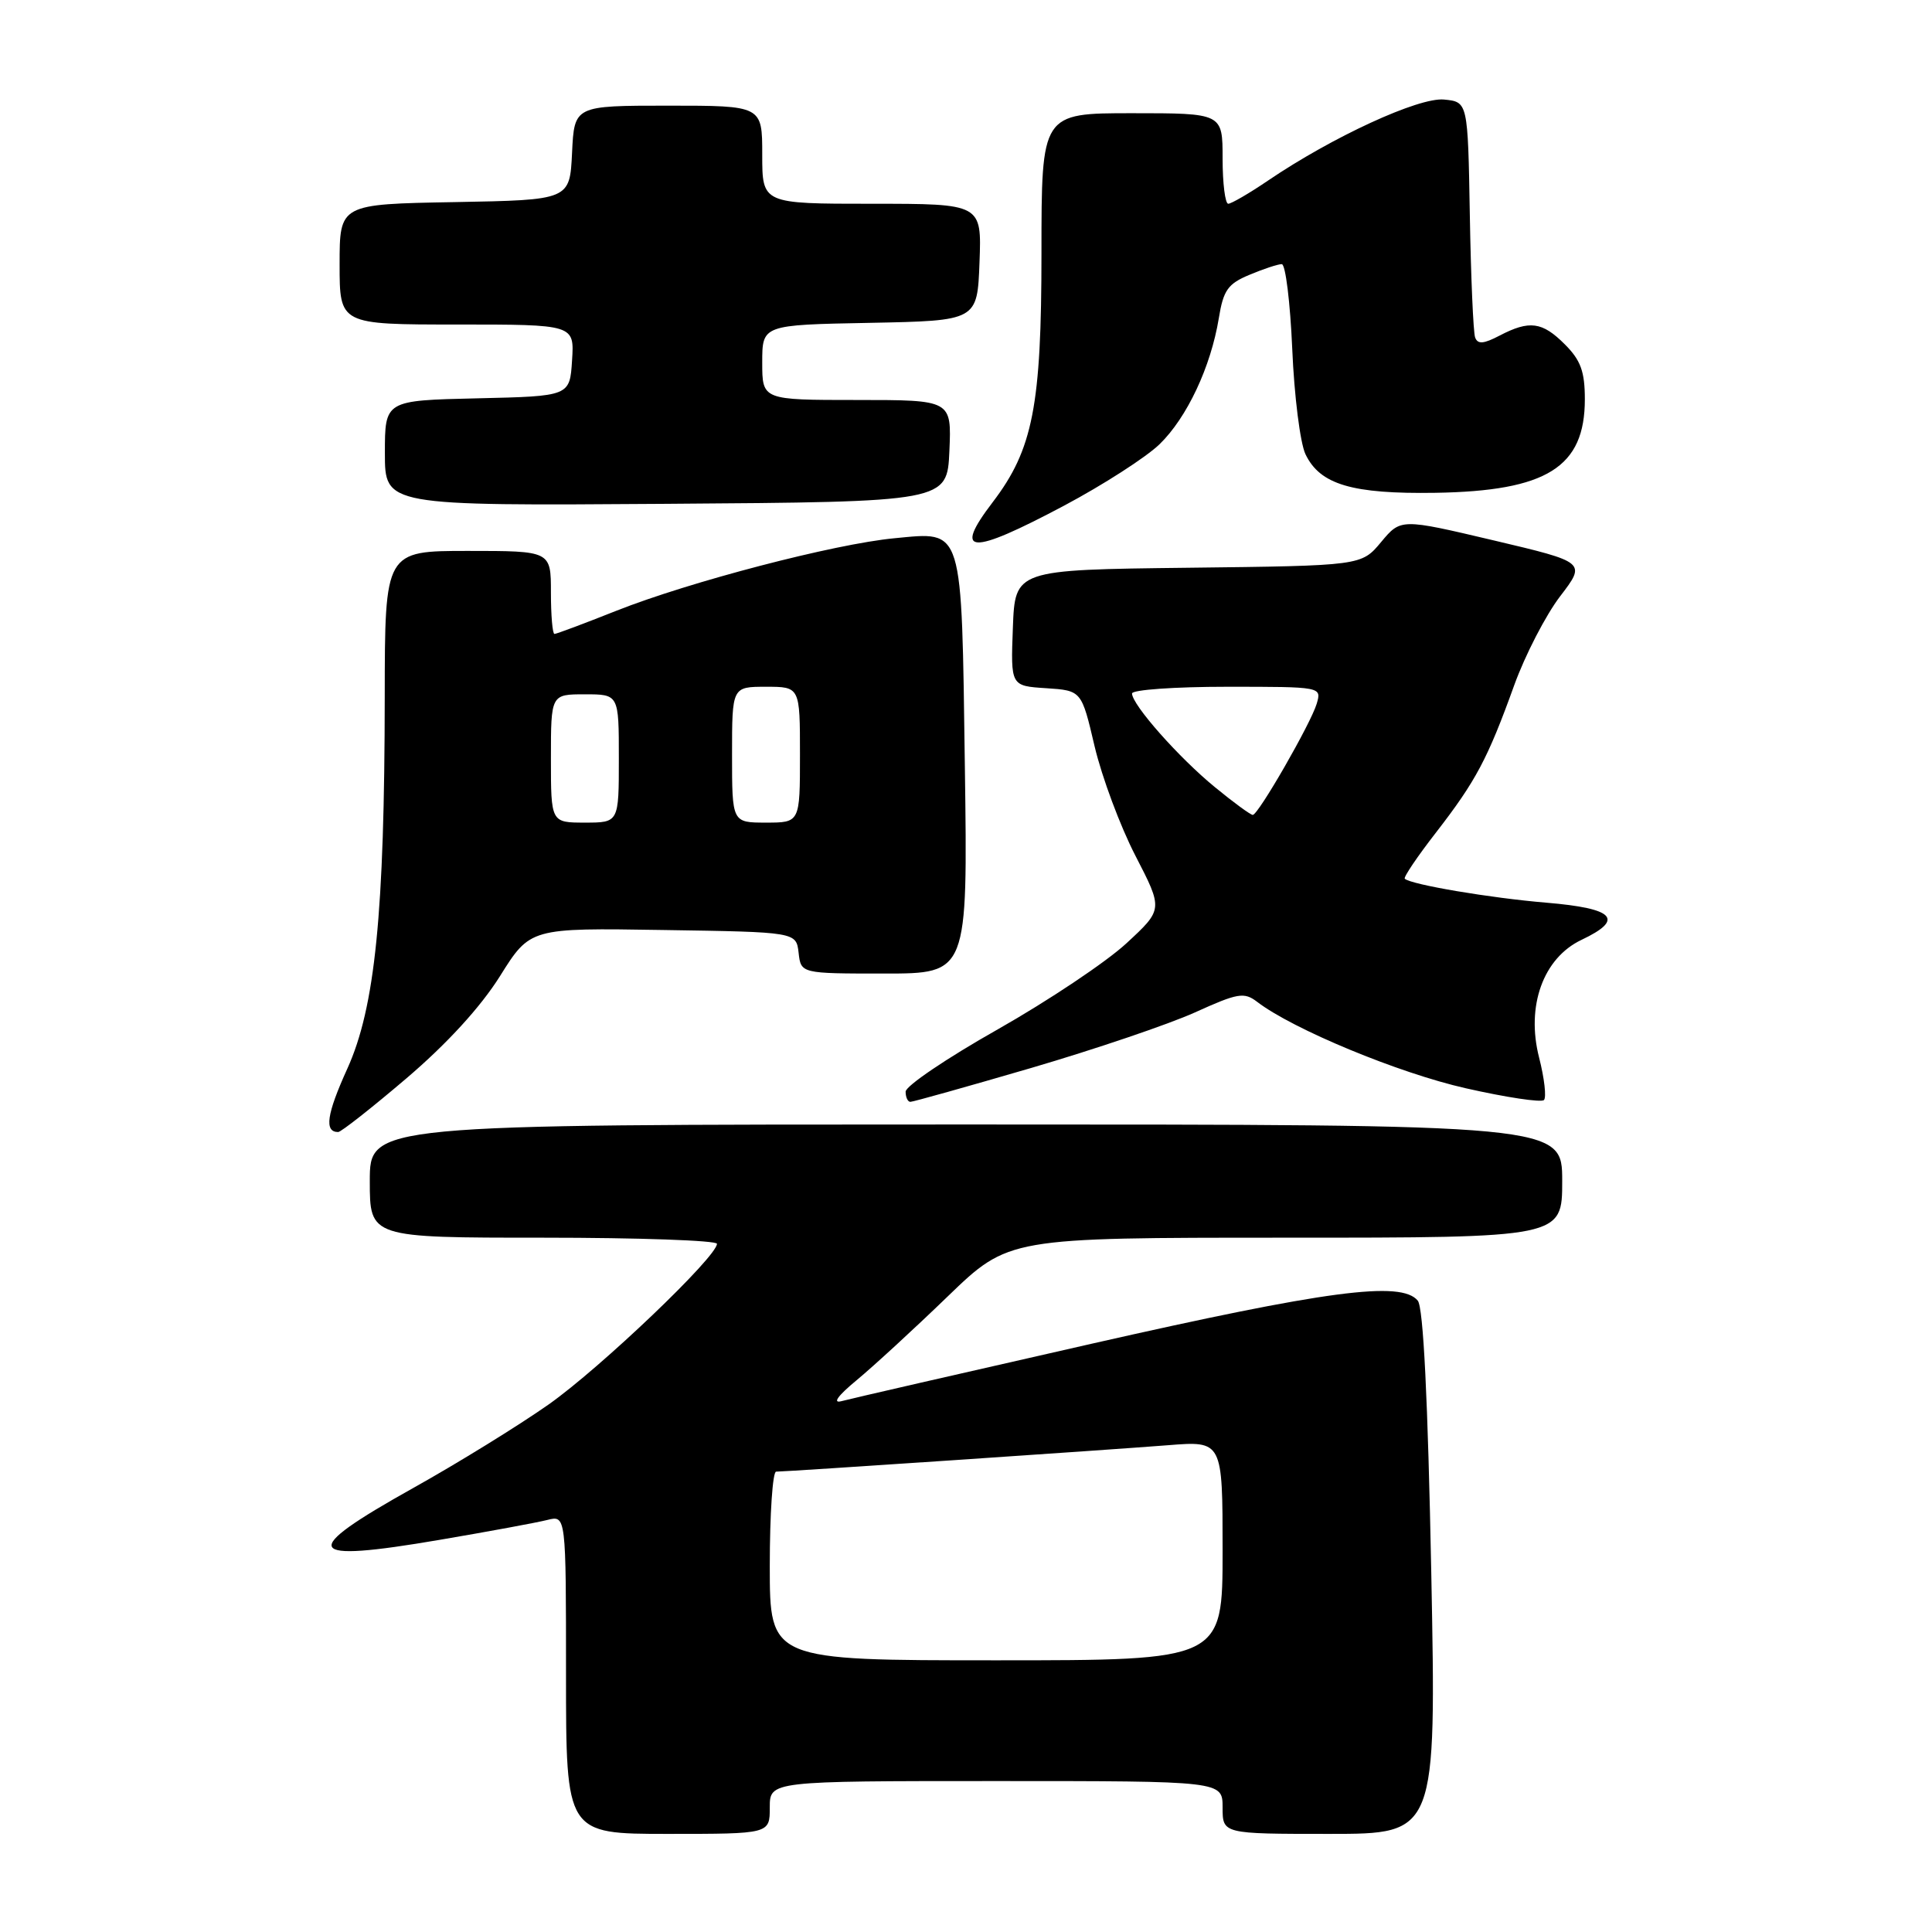 <?xml version="1.0" encoding="UTF-8" standalone="no"?>
<!DOCTYPE svg PUBLIC "-//W3C//DTD SVG 1.1//EN" "http://www.w3.org/Graphics/SVG/1.1/DTD/svg11.dtd" >
<svg xmlns="http://www.w3.org/2000/svg" xmlns:xlink="http://www.w3.org/1999/xlink" version="1.1" viewBox="0 0 256 256">
 <g >
 <path fill="currentColor"
d=" M 102.00 239.50 C 102.00 236.00 102.00 236.00 132.00 236.00 C 162.00 236.00 162.00 236.00 162.00 239.50 C 162.00 243.00 162.00 243.00 176.16 243.00 C 190.32 243.00 190.32 243.00 189.65 208.34 C 189.20 185.39 188.60 173.22 187.86 172.34 C 185.66 169.68 175.83 170.98 144.61 178.06 C 127.50 181.94 112.60 185.36 111.50 185.66 C 110.26 185.99 111.02 184.94 113.50 182.89 C 115.70 181.07 121.13 176.08 125.57 171.79 C 133.64 164.00 133.64 164.00 170.32 164.00 C 207.00 164.00 207.00 164.00 207.00 156.50 C 207.00 149.00 207.00 149.00 128.00 149.00 C 49.00 149.00 49.00 149.00 49.00 156.50 C 49.00 164.00 49.00 164.00 72.00 164.00 C 84.65 164.00 95.00 164.37 95.00 164.81 C 95.00 166.53 79.57 181.25 72.71 186.09 C 68.74 188.88 60.66 193.87 54.75 197.17 C 39.44 205.72 40.17 207.13 58.30 204.03 C 64.76 202.93 71.16 201.75 72.53 201.40 C 75.00 200.78 75.00 200.78 75.00 221.89 C 75.00 243.00 75.00 243.00 88.50 243.00 C 102.00 243.00 102.00 243.00 102.00 239.50 Z  M 53.86 142.88 C 59.22 138.31 63.66 133.46 66.24 129.36 C 70.25 122.95 70.25 122.95 87.88 123.23 C 105.50 123.50 105.50 123.50 105.82 126.25 C 106.13 129.00 106.13 129.00 117.18 129.00 C 128.23 129.00 128.23 129.00 127.85 101.63 C 127.40 69.43 127.72 70.45 118.52 71.32 C 110.58 72.07 91.35 77.09 81.67 80.93 C 77.42 82.62 73.73 84.00 73.47 84.00 C 73.21 84.00 73.00 81.53 73.00 78.50 C 73.00 73.00 73.00 73.00 62.00 73.00 C 51.00 73.00 51.00 73.00 50.98 92.25 C 50.96 120.98 49.70 133.50 46.02 141.61 C 43.28 147.65 42.94 150.00 44.81 150.00 C 45.19 150.00 49.26 146.80 53.86 142.88 Z  M 136.64 141.51 C 145.10 139.03 154.86 135.72 158.34 134.15 C 164.03 131.57 164.85 131.43 166.58 132.75 C 171.31 136.38 185.33 142.19 194.22 144.20 C 199.56 145.41 204.22 146.11 204.58 145.76 C 204.93 145.41 204.64 142.88 203.94 140.14 C 202.19 133.31 204.48 126.95 209.55 124.54 C 215.31 121.81 213.95 120.37 204.90 119.61 C 197.47 118.99 187.01 117.22 186.14 116.44 C 185.94 116.26 187.80 113.50 190.28 110.31 C 195.56 103.49 197.12 100.57 200.64 90.80 C 202.08 86.81 204.82 81.51 206.72 79.02 C 210.18 74.50 210.18 74.50 197.90 71.60 C 185.61 68.70 185.61 68.70 183.00 71.83 C 180.39 74.96 180.39 74.96 157.44 75.23 C 134.50 75.50 134.50 75.50 134.21 83.19 C 133.92 90.89 133.92 90.89 138.62 91.19 C 143.31 91.50 143.31 91.50 145.04 98.89 C 146.00 102.95 148.43 109.48 150.45 113.39 C 154.12 120.50 154.12 120.50 149.25 125.00 C 146.58 127.47 138.90 132.60 132.20 136.40 C 125.49 140.19 120.00 143.90 120.00 144.65 C 120.00 145.39 120.28 146.00 120.63 146.00 C 120.98 146.00 128.18 143.98 136.64 141.51 Z  M 141.00 67.00 C 146.17 64.25 151.86 60.59 153.64 58.87 C 157.28 55.34 160.44 48.62 161.50 42.16 C 162.10 38.45 162.70 37.60 165.57 36.41 C 167.42 35.63 169.34 35.00 169.84 35.00 C 170.34 35.00 170.96 40.06 171.23 46.25 C 171.49 52.44 172.28 58.71 172.98 60.18 C 174.90 64.21 179.16 65.47 190.20 65.30 C 204.97 65.06 210.00 61.91 210.00 52.91 C 210.00 49.23 209.45 47.73 207.36 45.64 C 204.36 42.63 202.67 42.40 198.70 44.47 C 196.58 45.58 195.80 45.64 195.46 44.71 C 195.22 44.05 194.90 36.75 194.76 28.50 C 194.50 13.50 194.50 13.50 191.34 13.19 C 187.99 12.87 176.56 18.13 168.00 23.94 C 165.53 25.62 163.16 26.99 162.75 27.00 C 162.34 27.00 162.00 24.30 162.00 21.00 C 162.00 15.00 162.00 15.00 150.00 15.00 C 138.00 15.00 138.00 15.00 138.00 33.52 C 138.00 53.78 136.87 59.55 131.54 66.54 C 126.21 73.52 128.52 73.63 141.00 67.00 Z  M 125.80 59.75 C 126.09 53.00 126.09 53.00 113.55 53.00 C 101.00 53.00 101.00 53.00 101.00 48.03 C 101.00 43.05 101.00 43.05 115.25 42.78 C 129.50 42.50 129.50 42.50 129.79 34.75 C 130.08 27.00 130.08 27.00 115.54 27.00 C 101.00 27.00 101.00 27.00 101.00 20.50 C 101.00 14.00 101.00 14.00 88.55 14.00 C 76.10 14.00 76.10 14.00 75.80 20.25 C 75.50 26.50 75.50 26.50 60.25 26.78 C 45.00 27.05 45.00 27.05 45.00 35.03 C 45.00 43.00 45.00 43.00 60.55 43.00 C 76.11 43.00 76.11 43.00 75.80 47.75 C 75.50 52.50 75.50 52.50 63.25 52.78 C 51.00 53.06 51.00 53.06 51.00 60.04 C 51.00 67.02 51.00 67.02 88.25 66.76 C 125.50 66.50 125.50 66.50 125.80 59.75 Z  M 102.00 207.50 C 102.00 200.62 102.38 195.00 102.84 195.00 C 104.25 195.00 147.02 192.11 154.75 191.50 C 162.00 190.92 162.00 190.92 162.00 205.46 C 162.00 220.00 162.00 220.00 132.00 220.00 C 102.00 220.00 102.00 220.00 102.00 207.50 Z  M 73.00 100.50 C 73.00 92.00 73.00 92.00 77.50 92.00 C 82.00 92.00 82.00 92.00 82.00 100.50 C 82.00 109.00 82.00 109.00 77.50 109.00 C 73.00 109.00 73.00 109.00 73.00 100.50 Z  M 97.00 100.00 C 97.00 91.00 97.00 91.00 101.50 91.00 C 106.00 91.00 106.00 91.00 106.00 100.00 C 106.00 109.00 106.00 109.00 101.50 109.00 C 97.00 109.00 97.00 109.00 97.00 100.00 Z  M 160.99 104.31 C 156.20 100.39 150.00 93.38 150.00 91.89 C 150.00 91.40 155.66 91.00 162.57 91.00 C 175.13 91.00 175.13 91.00 174.47 93.25 C 173.69 95.87 166.74 107.96 166.00 107.98 C 165.72 107.99 163.46 106.34 160.99 104.31 Z "/>
</g>
</svg>